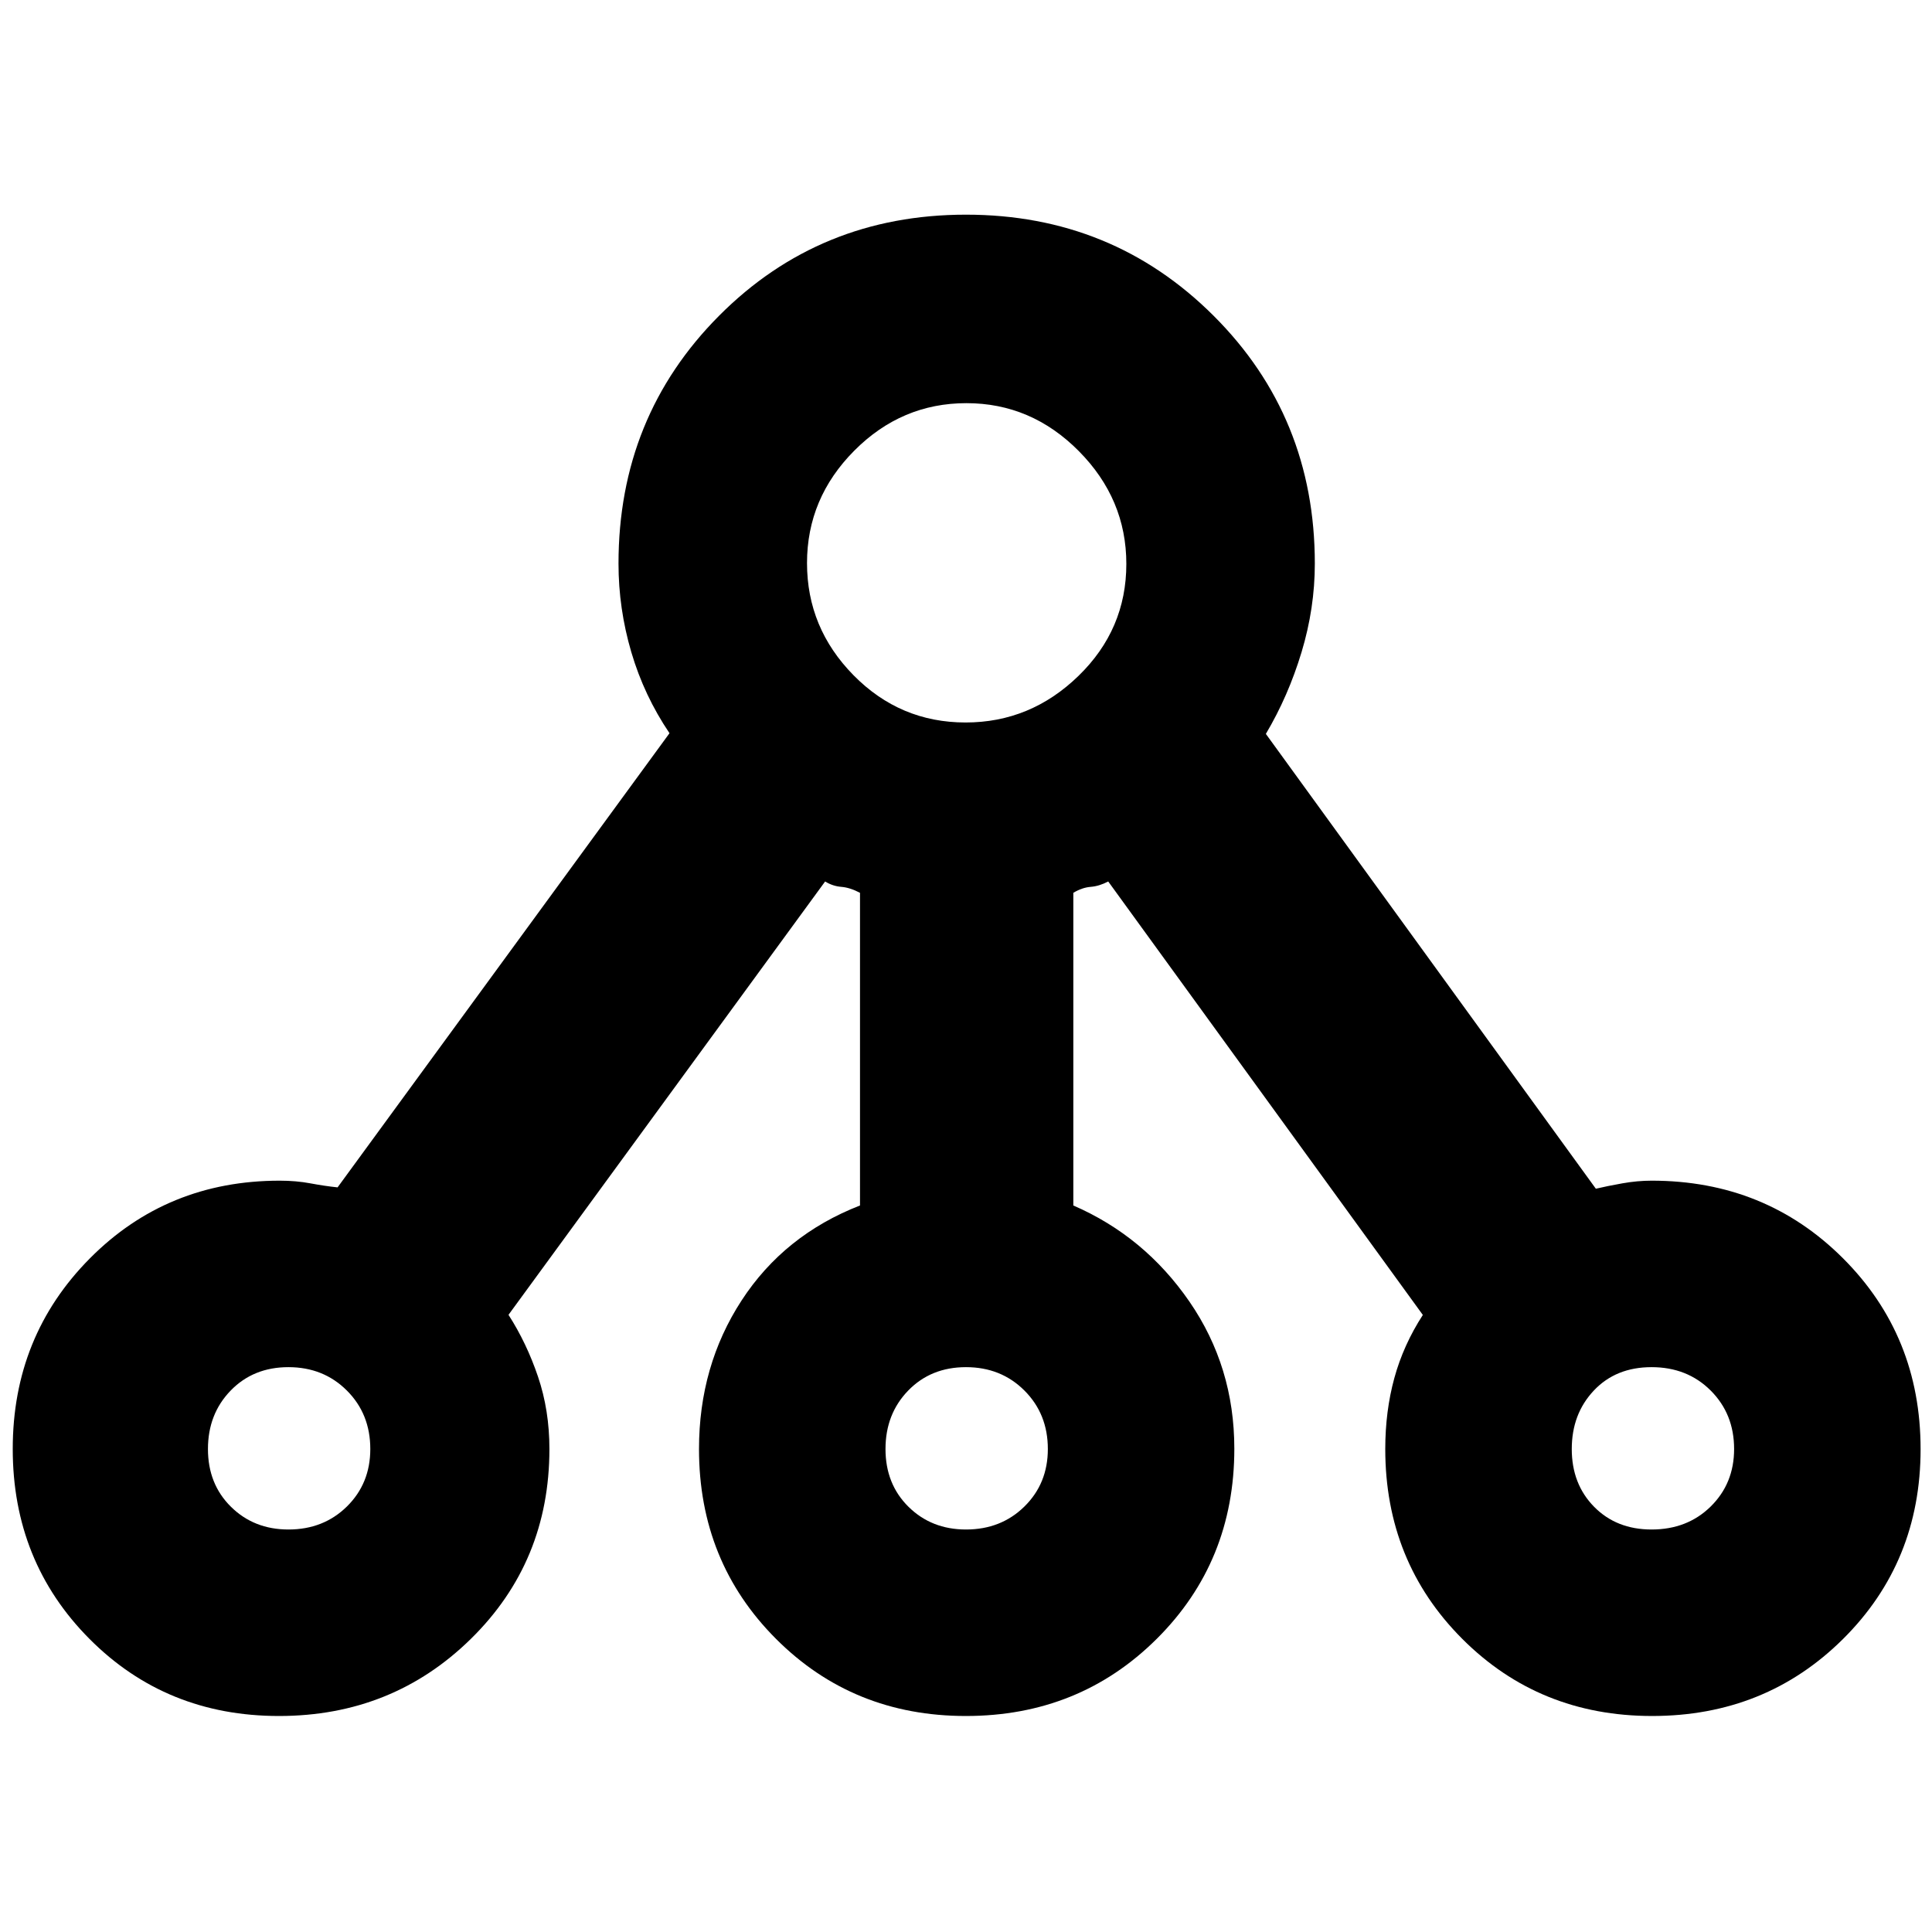 <svg xmlns="http://www.w3.org/2000/svg" height="40" viewBox="0 -960 960 960" width="40"><path d="M138.61-107.33q-56.06 0-94.17-38.33Q6.33-184 6.33-240.04q0-56.04 38.32-94.67 38.32-38.62 94.35-38.62 8.14 0 15.24 1.33 7.09 1.33 13.5 2l164.93-225.67q-12.61-18.66-18.98-40.29-6.36-21.63-6.36-43.99 0-72.97 50-123.18 49.99-50.2 122.66-50.2 72.68 0 123.01 50.2 50.33 50.21 50.33 123.18 0 22.12-6.59 43.98-6.6 21.87-17.74 40.64l163.97 226q5.7-1.34 13.15-2.67 7.46-1.33 14.6-1.33 56.42 0 95.02 38.53 38.59 38.54 38.59 94.88 0 56.06-38.53 94.32-38.54 38.27-94.88 38.27-56.06 0-94.32-38.32-38.27-38.32-38.27-94.35 0-18.77 4.5-35.22T707-306.61L550.67-522q-4.44 2.33-8.69 2.67-4.26.33-8.65 2.96V-361q35.34 15.33 57.67 47.73 22.33 32.41 22.33 73.13 0 56.09-38.53 94.45-38.54 38.36-94.88 38.36-56.06 0-94.32-38.32-38.27-38.32-38.27-94.35 0-41.3 21.17-73.82 21.17-32.51 58.83-47.18v-155.37q-5.05-2.63-9.31-2.96-4.25-.34-8.02-2.67L252.67-306.67q9 14 14.66 30.72Q273-259.23 273-240q0 56.03-39.03 94.35-39.02 38.32-95.36 38.32Zm4.72-92.67q17.42 0 29.05-11.43Q184-222.87 184-240q0-17.42-11.63-29.04-11.63-11.63-29.05-11.63t-28.7 11.63q-11.29 11.63-11.29 29.05t11.44 28.71Q126.2-200 143.33-200ZM480-680Zm0 480q17.42 0 29.04-11.43 11.63-11.44 11.63-28.57 0-17.42-11.63-29.04-11.63-11.63-29.05-11.63t-28.71 11.63Q440-257.41 440-239.99t11.43 28.71Q462.87-200 480-200Zm340.67 0q17.75 0 29.37-11.43 11.63-11.44 11.63-28.57 0-17.42-11.63-29.04-11.63-11.63-29.38-11.63t-28.7 11.63Q781-257.41 781-239.99t11.11 28.71Q803.21-200 820.67-200Zm-677.34-40ZM480-240Zm341 0ZM479.79-601q32.25 0 56.06-23.11 23.82-23.11 23.82-55.68 0-32.25-23.61-56.06-23.6-23.82-55.85-23.82t-55.73 23.61Q401-712.46 401-680.21t23.11 55.73Q447.22-601 479.79-601Z"/></svg>